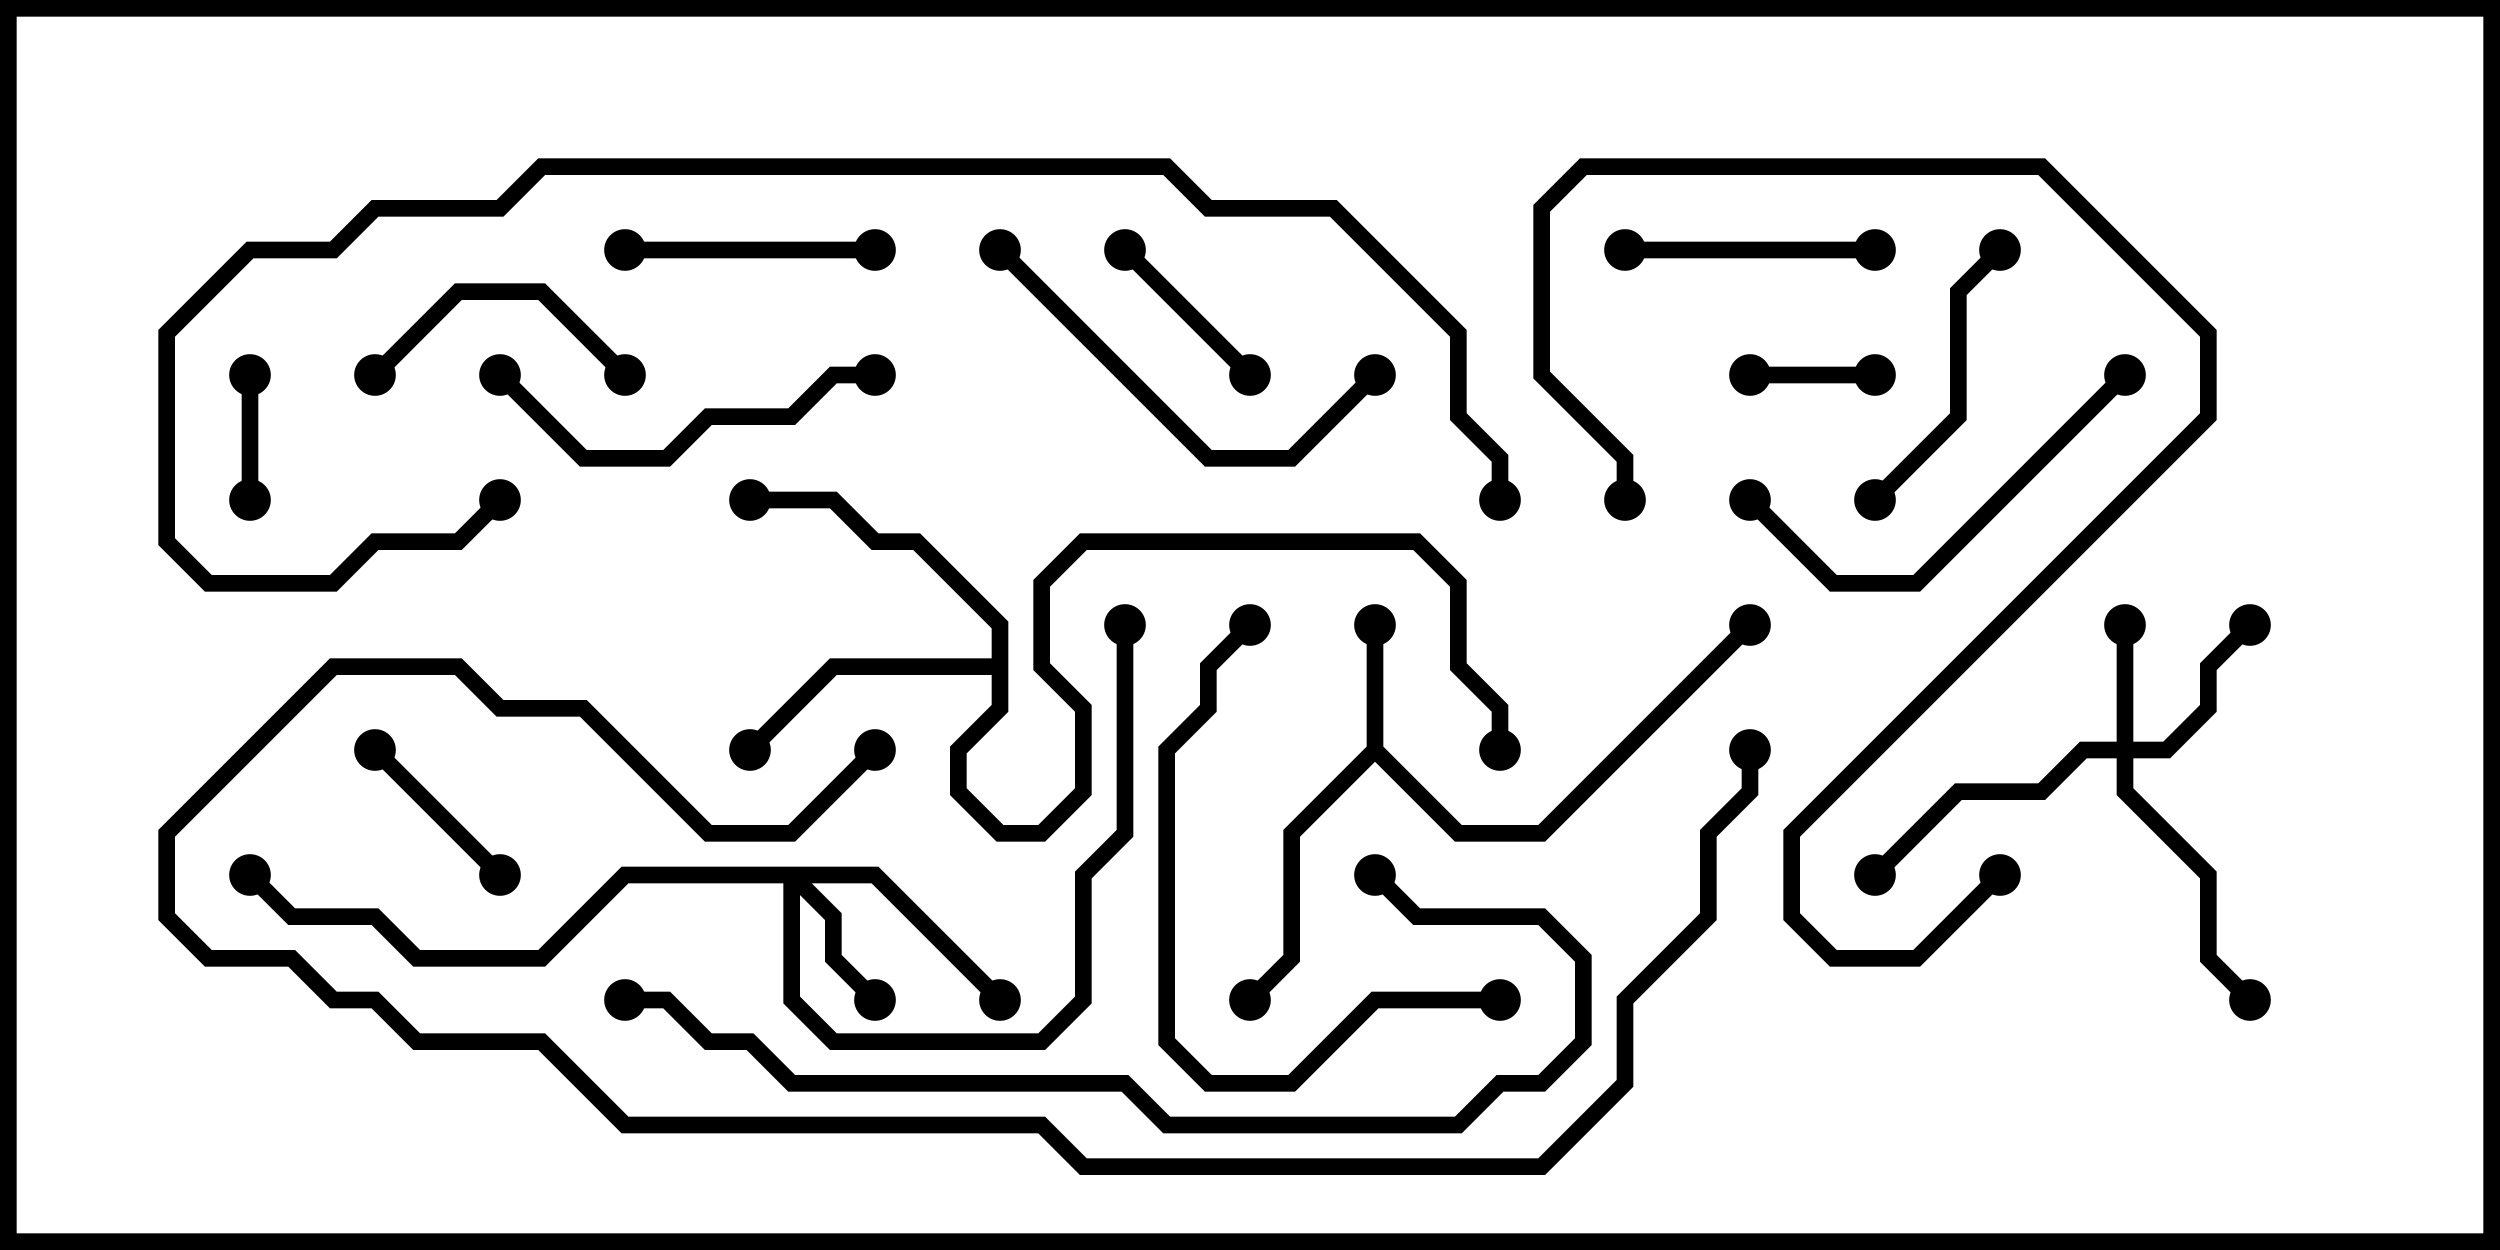 <svg version="1.1" width="30" height="15" xmlns="http://www.w3.org/2000/svg"><path d="M16.4,8.959L16.4,7.5L16.6,7.5L16.6,8.959L17.541,9.9L18.459,9.9L20.929,7.429L21.071,7.571L18.541,10.1L17.459,10.1L16.5,9.141L15.6,10.041L15.6,11.541L15.071,12.071L14.929,11.929L15.4,11.459L15.4,9.959z" stroke="none"/><path d="M11.9,7.9L11.9,7.541L10.959,6.6L10.459,6.6L9.959,6.1L9,6.1L9,5.9L10.041,5.9L10.541,6.4L11.041,6.4L12.1,7.459L12.1,8.541L11.6,9.041L11.6,9.459L12.041,9.9L12.459,9.9L12.9,9.459L12.9,8.541L12.4,8.041L12.4,6.959L12.959,6.4L17.041,6.4L17.6,6.959L17.6,7.959L18.1,8.459L18.1,9L17.9,9L17.9,8.541L17.4,8.041L17.4,7.041L16.959,6.6L13.041,6.6L12.6,7.041L12.6,7.959L13.1,8.459L13.1,9.541L12.541,10.1L11.959,10.1L11.4,9.541L11.4,8.959L11.9,8.459L11.9,8.1L10.041,8.1L9.071,9.071L8.929,8.929L9.959,7.9z" stroke="none"/><path d="M25.4,8.9L25.4,7.5L25.6,7.5L25.6,8.9L25.959,8.9L26.4,8.459L26.4,7.959L26.929,7.429L27.071,7.571L26.6,8.041L26.6,8.541L26.041,9.1L25.6,9.1L25.6,9.459L26.6,10.459L26.6,11.459L27.071,11.929L26.929,12.071L26.4,11.541L26.4,10.541L25.4,9.541L25.4,9.1L25.041,9.1L24.541,9.6L23.541,9.6L22.571,10.571L22.429,10.429L23.459,9.4L24.459,9.4L24.959,8.9z" stroke="none"/><path d="M10.541,10.4L12.071,11.929L11.929,12.071L10.459,10.6L9.741,10.6L10.1,10.959L10.1,11.459L10.571,11.929L10.429,12.071L9.9,11.541L9.9,11.041L9.6,10.741L9.6,11.959L10.041,12.4L12.459,12.4L12.9,11.959L12.9,10.459L13.4,9.959L13.4,7.5L13.6,7.5L13.6,10.041L13.1,10.541L13.1,12.041L12.541,12.6L9.959,12.6L9.4,12.041L9.4,10.6L7.541,10.6L6.541,11.6L4.959,11.6L4.459,11.1L3.459,11.1L2.929,10.571L3.071,10.429L3.541,10.9L4.541,10.9L5.041,11.4L6.459,11.4L7.459,10.4z" stroke="none"/><path d="M2.9,4.5L3.1,4.5L3.1,6L2.9,6z" stroke="none"/><path d="M21,4.6L21,4.4L22.5,4.4L22.5,4.6z" stroke="none"/><path d="M13.429,3.071L13.571,2.929L15.071,4.429L14.929,4.571z" stroke="none"/><path d="M4.429,9.071L4.571,8.929L6.071,10.429L5.929,10.571z" stroke="none"/><path d="M7.5,3.1L7.5,2.9L10.5,2.9L10.5,3.1z" stroke="none"/><path d="M19.5,3.1L19.5,2.9L22.5,2.9L22.5,3.1z" stroke="none"/><path d="M7.571,4.429L7.429,4.571L6.459,3.6L5.541,3.6L4.571,4.571L4.429,4.429L5.459,3.4L6.541,3.4z" stroke="none"/><path d="M23.929,2.929L24.071,3.071L23.6,3.541L23.6,5.041L22.571,6.071L22.429,5.929L23.4,4.959L23.4,3.459z" stroke="none"/><path d="M10.5,4.4L10.5,4.6L10.041,4.6L9.541,5.1L8.541,5.1L8.041,5.6L6.959,5.6L5.929,4.571L6.071,4.429L7.041,5.4L7.959,5.4L8.459,4.9L9.459,4.9L9.959,4.4z" stroke="none"/><path d="M20.929,6.071L21.071,5.929L22.041,6.9L22.959,6.9L25.429,4.429L25.571,4.571L23.041,7.1L21.959,7.1z" stroke="none"/><path d="M11.929,3.071L12.071,2.929L14.541,5.4L15.459,5.4L16.429,4.429L16.571,4.571L15.541,5.6L14.459,5.6z" stroke="none"/><path d="M18,11.9L18,12.1L16.541,12.1L15.541,13.1L14.459,13.1L13.9,12.541L13.9,8.959L14.4,8.459L14.4,7.959L14.929,7.429L15.071,7.571L14.6,8.041L14.6,8.541L14.1,9.041L14.1,12.459L14.541,12.9L15.459,12.9L16.459,11.9z" stroke="none"/><path d="M23.929,10.429L24.071,10.571L23.041,11.6L21.959,11.6L21.4,11.041L21.4,9.959L26.4,4.959L26.4,4.041L24.459,2.1L19.041,2.1L18.6,2.541L18.6,4.459L19.6,5.459L19.6,6L19.4,6L19.4,5.541L18.4,4.541L18.4,2.459L18.959,1.9L24.541,1.9L26.6,3.959L26.6,5.041L21.6,10.041L21.6,10.959L22.041,11.4L22.959,11.4z" stroke="none"/><path d="M7.5,12.1L7.5,11.9L8.041,11.9L8.541,12.4L9.041,12.4L9.541,12.9L13.541,12.9L14.041,13.4L17.459,13.4L17.959,12.9L18.459,12.9L18.9,12.459L18.9,11.541L18.459,11.1L16.959,11.1L16.429,10.571L16.571,10.429L17.041,10.9L18.541,10.9L19.1,11.459L19.1,12.541L18.541,13.1L18.041,13.1L17.541,13.6L13.959,13.6L13.459,13.1L9.459,13.1L8.959,12.6L8.459,12.6L7.959,12.1z" stroke="none"/><path d="M10.429,8.929L10.571,9.071L9.541,10.1L8.459,10.1L6.959,8.6L5.959,8.6L5.459,8.1L4.041,8.1L2.1,10.041L2.1,10.959L2.541,11.4L3.541,11.4L4.041,11.9L4.541,11.9L5.041,12.4L6.541,12.4L7.541,13.4L12.541,13.4L13.041,13.9L18.459,13.9L19.4,12.959L19.4,11.959L20.4,10.959L20.4,9.959L20.9,9.459L20.9,9L21.1,9L21.1,9.541L20.6,10.041L20.6,11.041L19.6,12.041L19.6,13.041L18.541,14.1L12.959,14.1L12.459,13.6L7.459,13.6L6.459,12.6L4.959,12.6L4.459,12.1L3.959,12.1L3.459,11.6L2.459,11.6L1.9,11.041L1.9,9.959L3.959,7.9L5.541,7.9L6.041,8.4L7.041,8.4L8.541,9.9L9.459,9.9z" stroke="none"/><path d="M5.929,5.929L6.071,6.071L5.541,6.6L4.541,6.6L4.041,7.1L2.459,7.1L1.9,6.541L1.9,3.959L2.959,2.9L3.959,2.9L4.459,2.4L5.959,2.4L6.459,1.9L14.041,1.9L14.541,2.4L16.041,2.4L17.6,3.959L17.6,4.959L18.1,5.459L18.1,6L17.9,6L17.9,5.541L17.4,5.041L17.4,4.041L15.959,2.6L14.459,2.6L13.959,2.1L6.541,2.1L6.041,2.6L4.541,2.6L4.041,3.1L3.041,3.1L2.1,4.041L2.1,6.459L2.541,6.9L3.959,6.9L4.459,6.4L5.459,6.4z" stroke="none"/><circle cx="16.5" cy="7.5" r="0.25" stroke-width="0" fill="#000" /><circle cx="15" cy="12" r="0.25" stroke-width="0" fill="#000" /><circle cx="21" cy="7.5" r="0.25" stroke-width="0" fill="#000" /><circle cx="9" cy="9" r="0.25" stroke-width="0" fill="#000" /><circle cx="9" cy="6" r="0.25" stroke-width="0" fill="#000" /><circle cx="18" cy="9" r="0.25" stroke-width="0" fill="#000" /><circle cx="25.5" cy="7.5" r="0.25" stroke-width="0" fill="#000" /><circle cx="27" cy="7.5" r="0.25" stroke-width="0" fill="#000" /><circle cx="27" cy="12" r="0.25" stroke-width="0" fill="#000" /><circle cx="22.5" cy="10.5" r="0.25" stroke-width="0" fill="#000" /><circle cx="10.5" cy="12" r="0.25" stroke-width="0" fill="#000" /><circle cx="12" cy="12" r="0.25" stroke-width="0" fill="#000" /><circle cx="13.5" cy="7.5" r="0.25" stroke-width="0" fill="#000" /><circle cx="3" cy="10.5" r="0.25" stroke-width="0" fill="#000" /><circle cx="3" cy="4.5" r="0.25" stroke-width="0" fill="#000" /><circle cx="3" cy="6" r="0.25" stroke-width="0" fill="#000" /><circle cx="21" cy="4.5" r="0.25" stroke-width="0" fill="#000" /><circle cx="22.5" cy="4.5" r="0.25" stroke-width="0" fill="#000" /><circle cx="13.5" cy="3" r="0.25" stroke-width="0" fill="#000" /><circle cx="15" cy="4.5" r="0.25" stroke-width="0" fill="#000" /><circle cx="4.5" cy="9" r="0.25" stroke-width="0" fill="#000" /><circle cx="6" cy="10.5" r="0.25" stroke-width="0" fill="#000" /><circle cx="7.5" cy="3" r="0.25" stroke-width="0" fill="#000" /><circle cx="10.5" cy="3" r="0.25" stroke-width="0" fill="#000" /><circle cx="19.5" cy="3" r="0.25" stroke-width="0" fill="#000" /><circle cx="22.5" cy="3" r="0.25" stroke-width="0" fill="#000" /><circle cx="7.5" cy="4.5" r="0.25" stroke-width="0" fill="#000" /><circle cx="4.5" cy="4.5" r="0.25" stroke-width="0" fill="#000" /><circle cx="24" cy="3" r="0.25" stroke-width="0" fill="#000" /><circle cx="22.5" cy="6" r="0.25" stroke-width="0" fill="#000" /><circle cx="10.5" cy="4.5" r="0.25" stroke-width="0" fill="#000" /><circle cx="6" cy="4.5" r="0.25" stroke-width="0" fill="#000" /><circle cx="21" cy="6" r="0.25" stroke-width="0" fill="#000" /><circle cx="25.5" cy="4.5" r="0.25" stroke-width="0" fill="#000" /><circle cx="12" cy="3" r="0.25" stroke-width="0" fill="#000" /><circle cx="16.5" cy="4.5" r="0.25" stroke-width="0" fill="#000" /><circle cx="18" cy="12" r="0.25" stroke-width="0" fill="#000" /><circle cx="15" cy="7.5" r="0.25" stroke-width="0" fill="#000" /><circle cx="24" cy="10.5" r="0.25" stroke-width="0" fill="#000" /><circle cx="19.5" cy="6" r="0.25" stroke-width="0" fill="#000" /><circle cx="7.5" cy="12" r="0.25" stroke-width="0" fill="#000" /><circle cx="16.5" cy="10.5" r="0.25" stroke-width="0" fill="#000" /><circle cx="10.5" cy="9" r="0.25" stroke-width="0" fill="#000" /><circle cx="21" cy="9" r="0.25" stroke-width="0" fill="#000" /><circle cx="6" cy="6" r="0.25" stroke-width="0" fill="#000" /><circle cx="18" cy="6" r="0.25" stroke-width="0" fill="#000" /><rect x="0" y="0" width="30" height="15" stroke-width="0.4" stroke="#000" fill="none" /></svg>